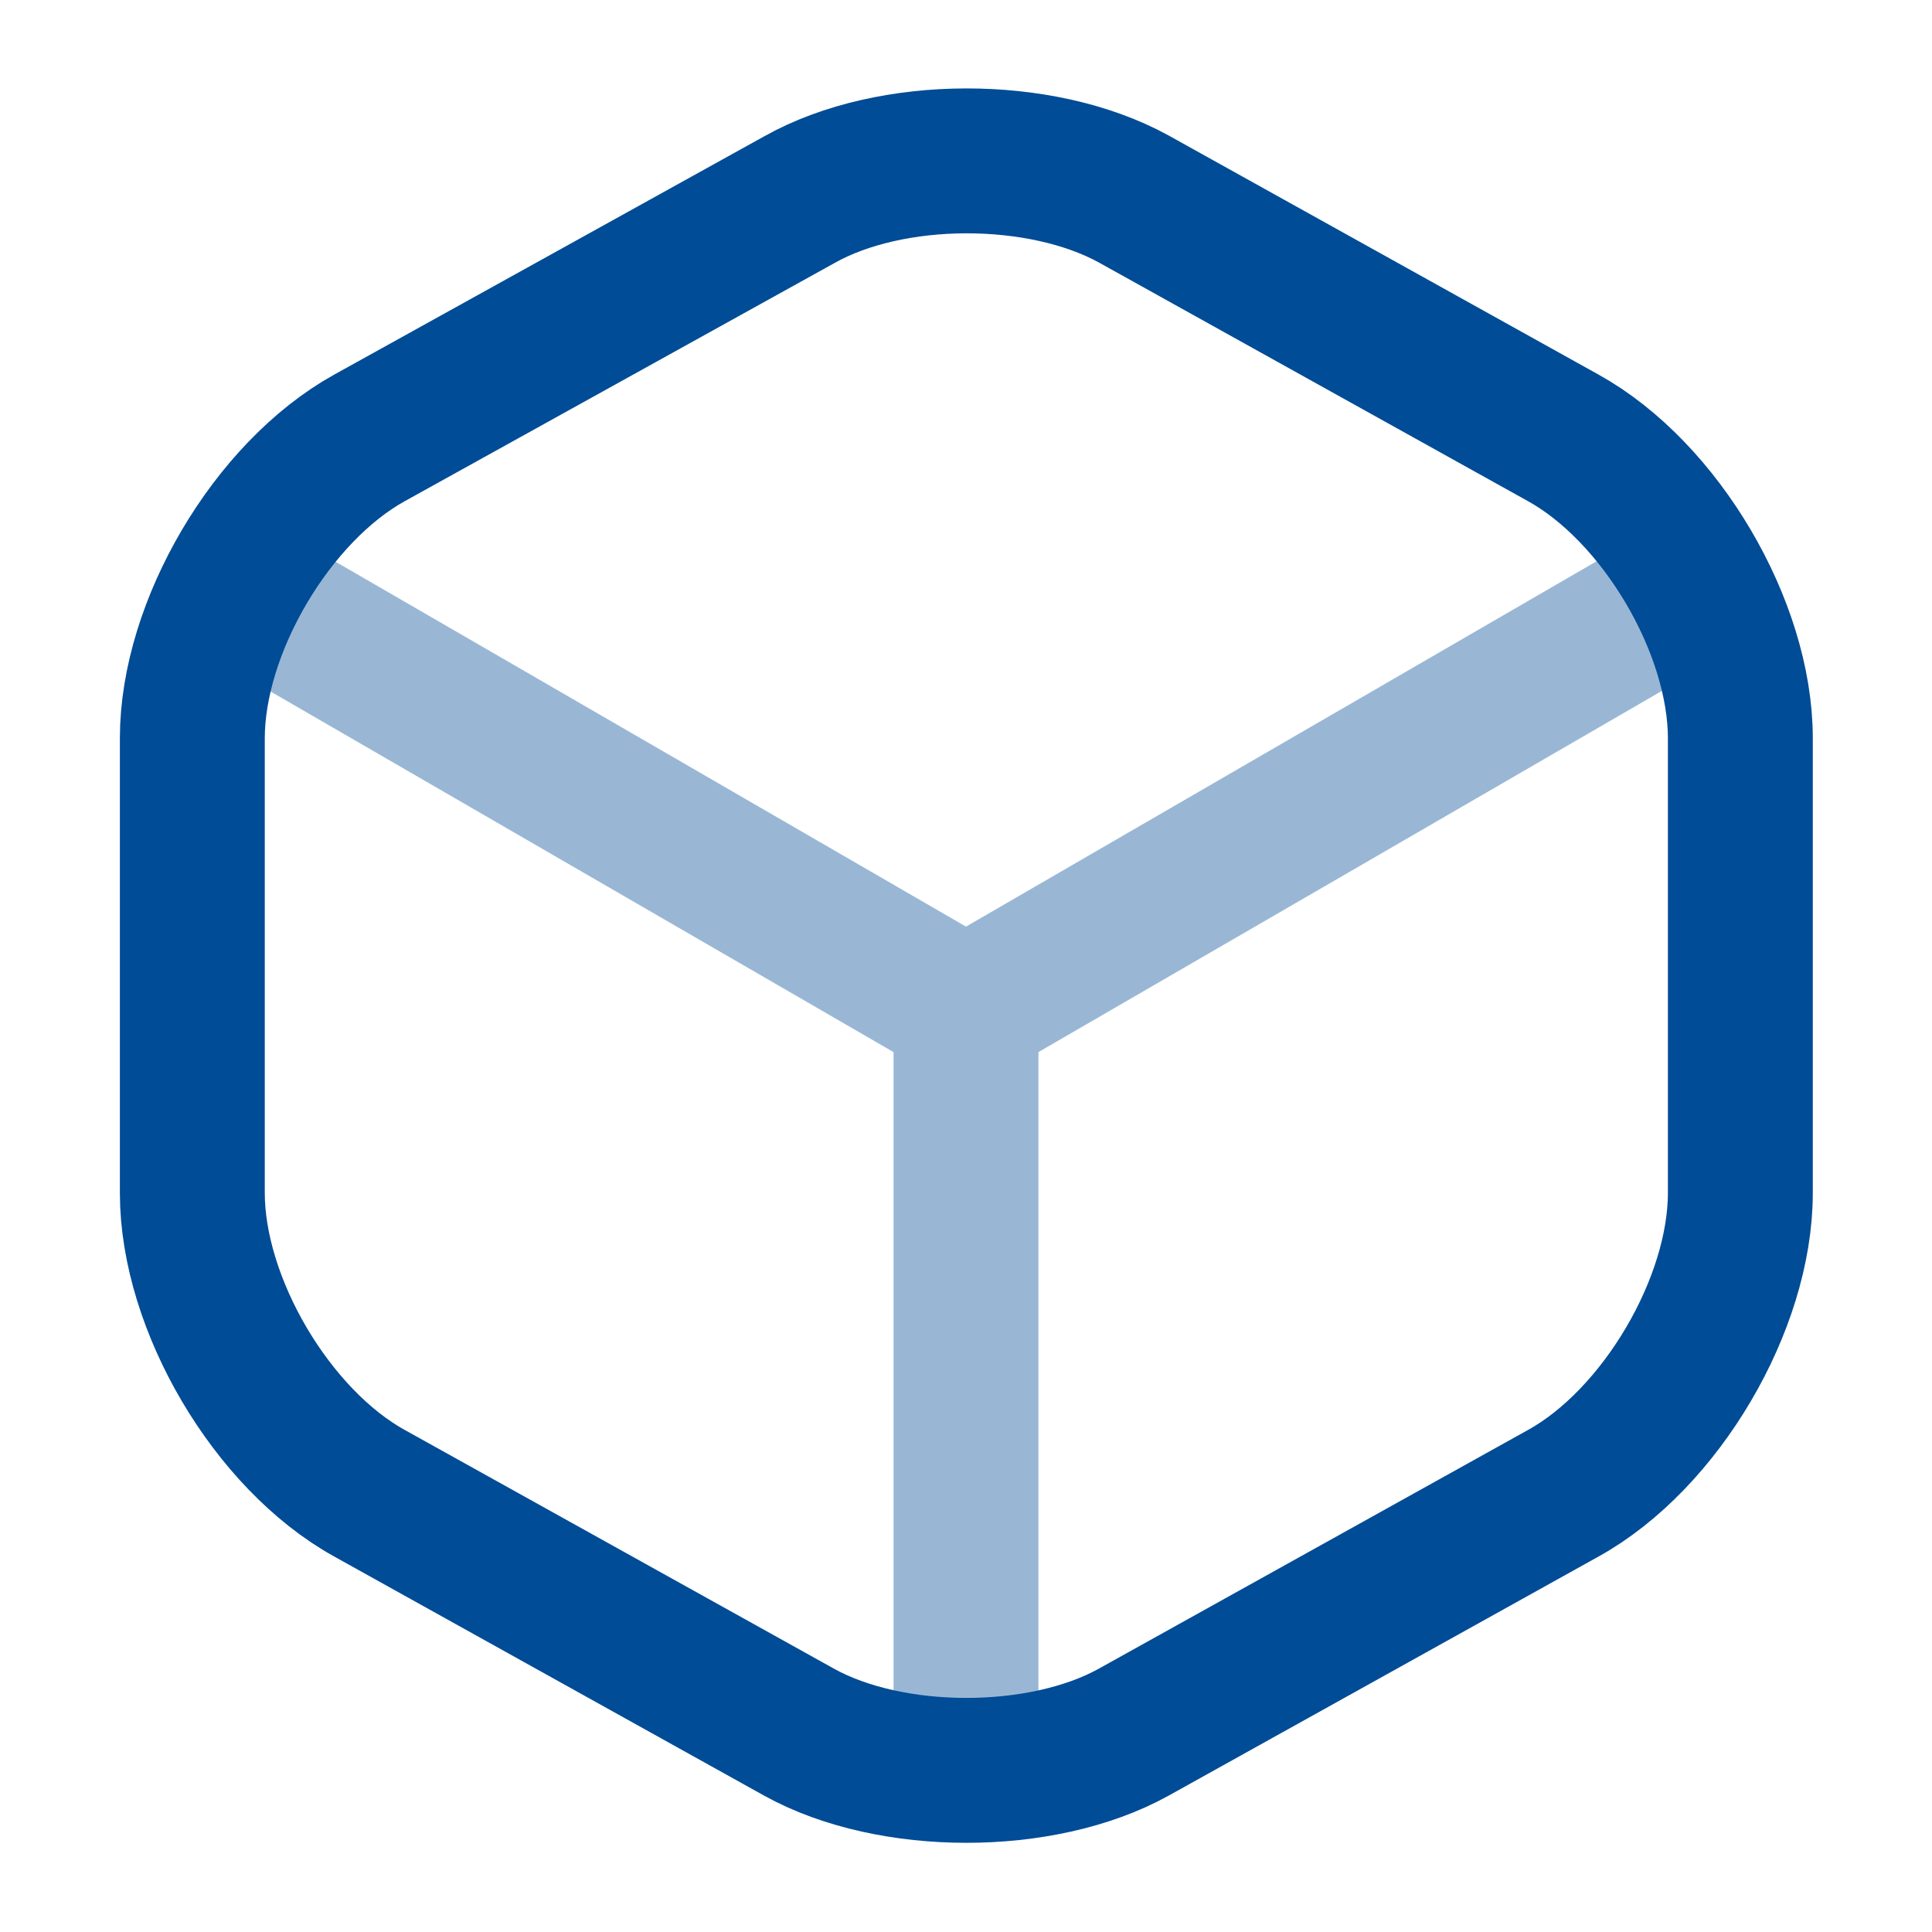 <svg width="20" height="20" viewBox="0 0 20 20" fill="none" xmlns="http://www.w3.org/2000/svg">
<g opacity="0.4">
<path d="M2.642 6.2L10 10.459L17.308 6.225" stroke="#004C96" stroke-width="1.5" stroke-linecap="round" stroke-linejoin="round"/>
<path d="M10 18.009V10.45" stroke="#004C96" stroke-width="1.5" stroke-linecap="round" stroke-linejoin="round"/>
</g>
<path d="M8.275 2.067L3.825 4.533C2.816 5.092 1.991 6.492 1.991 7.642V12.35C1.991 13.5 2.816 14.9 3.825 15.458L8.275 17.933C9.225 18.458 10.783 18.458 11.733 17.933L16.183 15.458C17.191 14.9 18.016 13.5 18.016 12.35V7.642C18.016 6.492 17.191 5.092 16.183 4.533L11.733 2.058C10.774 1.533 9.225 1.533 8.275 2.067Z" stroke="#004C96" stroke-width="1.5" stroke-linecap="round" stroke-linejoin="round"/>
</svg>
